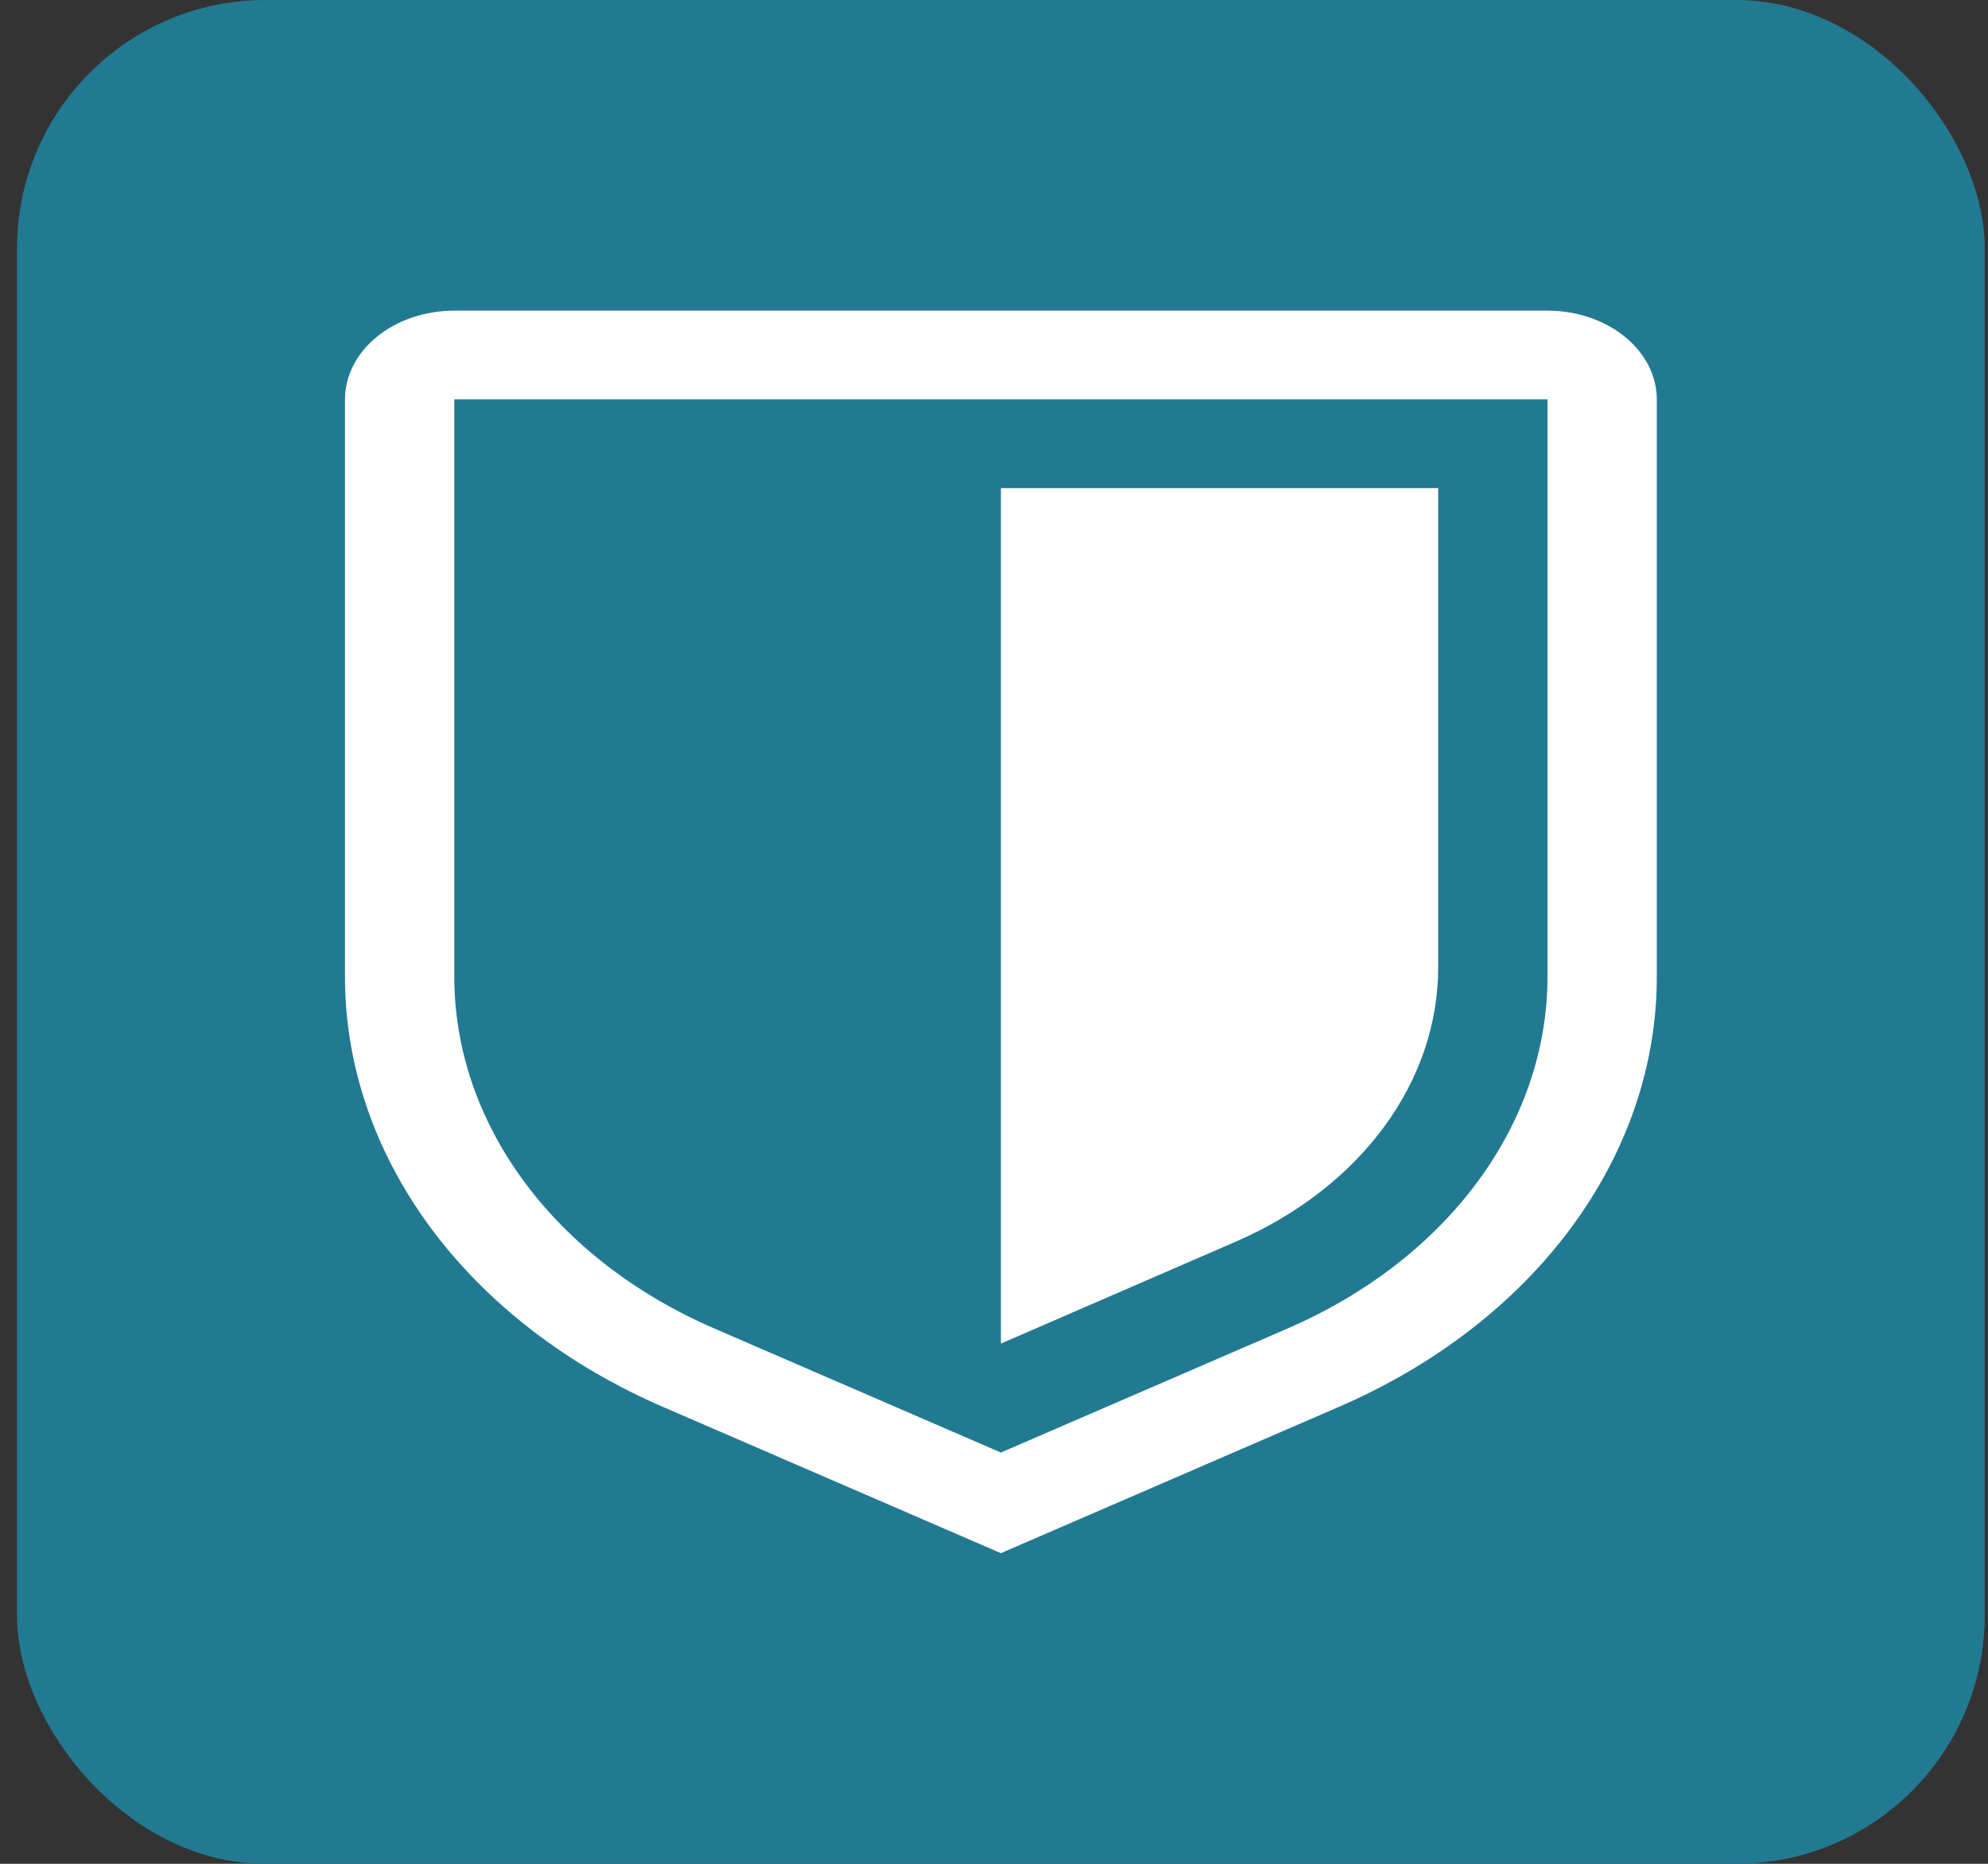 <svg width="64" height="60" viewBox="0 0 64 60" fill="none" xmlns="http://www.w3.org/2000/svg">
<rect x="0" y="0" width="64" height="60" fill="#333333" stroke="none"/>
<rect x="0.547" width="63.348" height="60" rx="8" fill="#217A92"/>
<path d="M32.222 50L21.354 45.296C18.256 43.958 15.665 41.96 13.859 39.517C12.054 37.074 11.102 34.278 11.106 31.429V12.857C11.107 12.1 11.478 11.373 12.137 10.838C12.797 10.302 13.692 10.001 14.625 10H49.819C50.752 10.001 51.646 10.302 52.306 10.838C52.966 11.373 53.337 12.1 53.338 12.857V31.429C53.342 34.278 52.39 37.074 50.584 39.517C48.779 41.96 46.188 43.958 43.09 45.296L32.222 50ZM14.625 12.857V31.429C14.622 33.76 15.401 36.047 16.879 38.046C18.356 40.045 20.476 41.68 23.012 42.774L32.222 46.761L41.432 42.776C43.967 41.681 46.088 40.046 47.565 38.047C49.043 36.048 49.822 33.76 49.819 31.429V12.857H14.625Z" fill="white"/>
<path d="M32.222 43.253V15.714H46.299V31.15C46.299 32.961 45.693 34.738 44.547 36.291C43.4 37.844 41.755 39.115 39.788 39.969L32.222 43.253Z" fill="white"/>
</svg>
